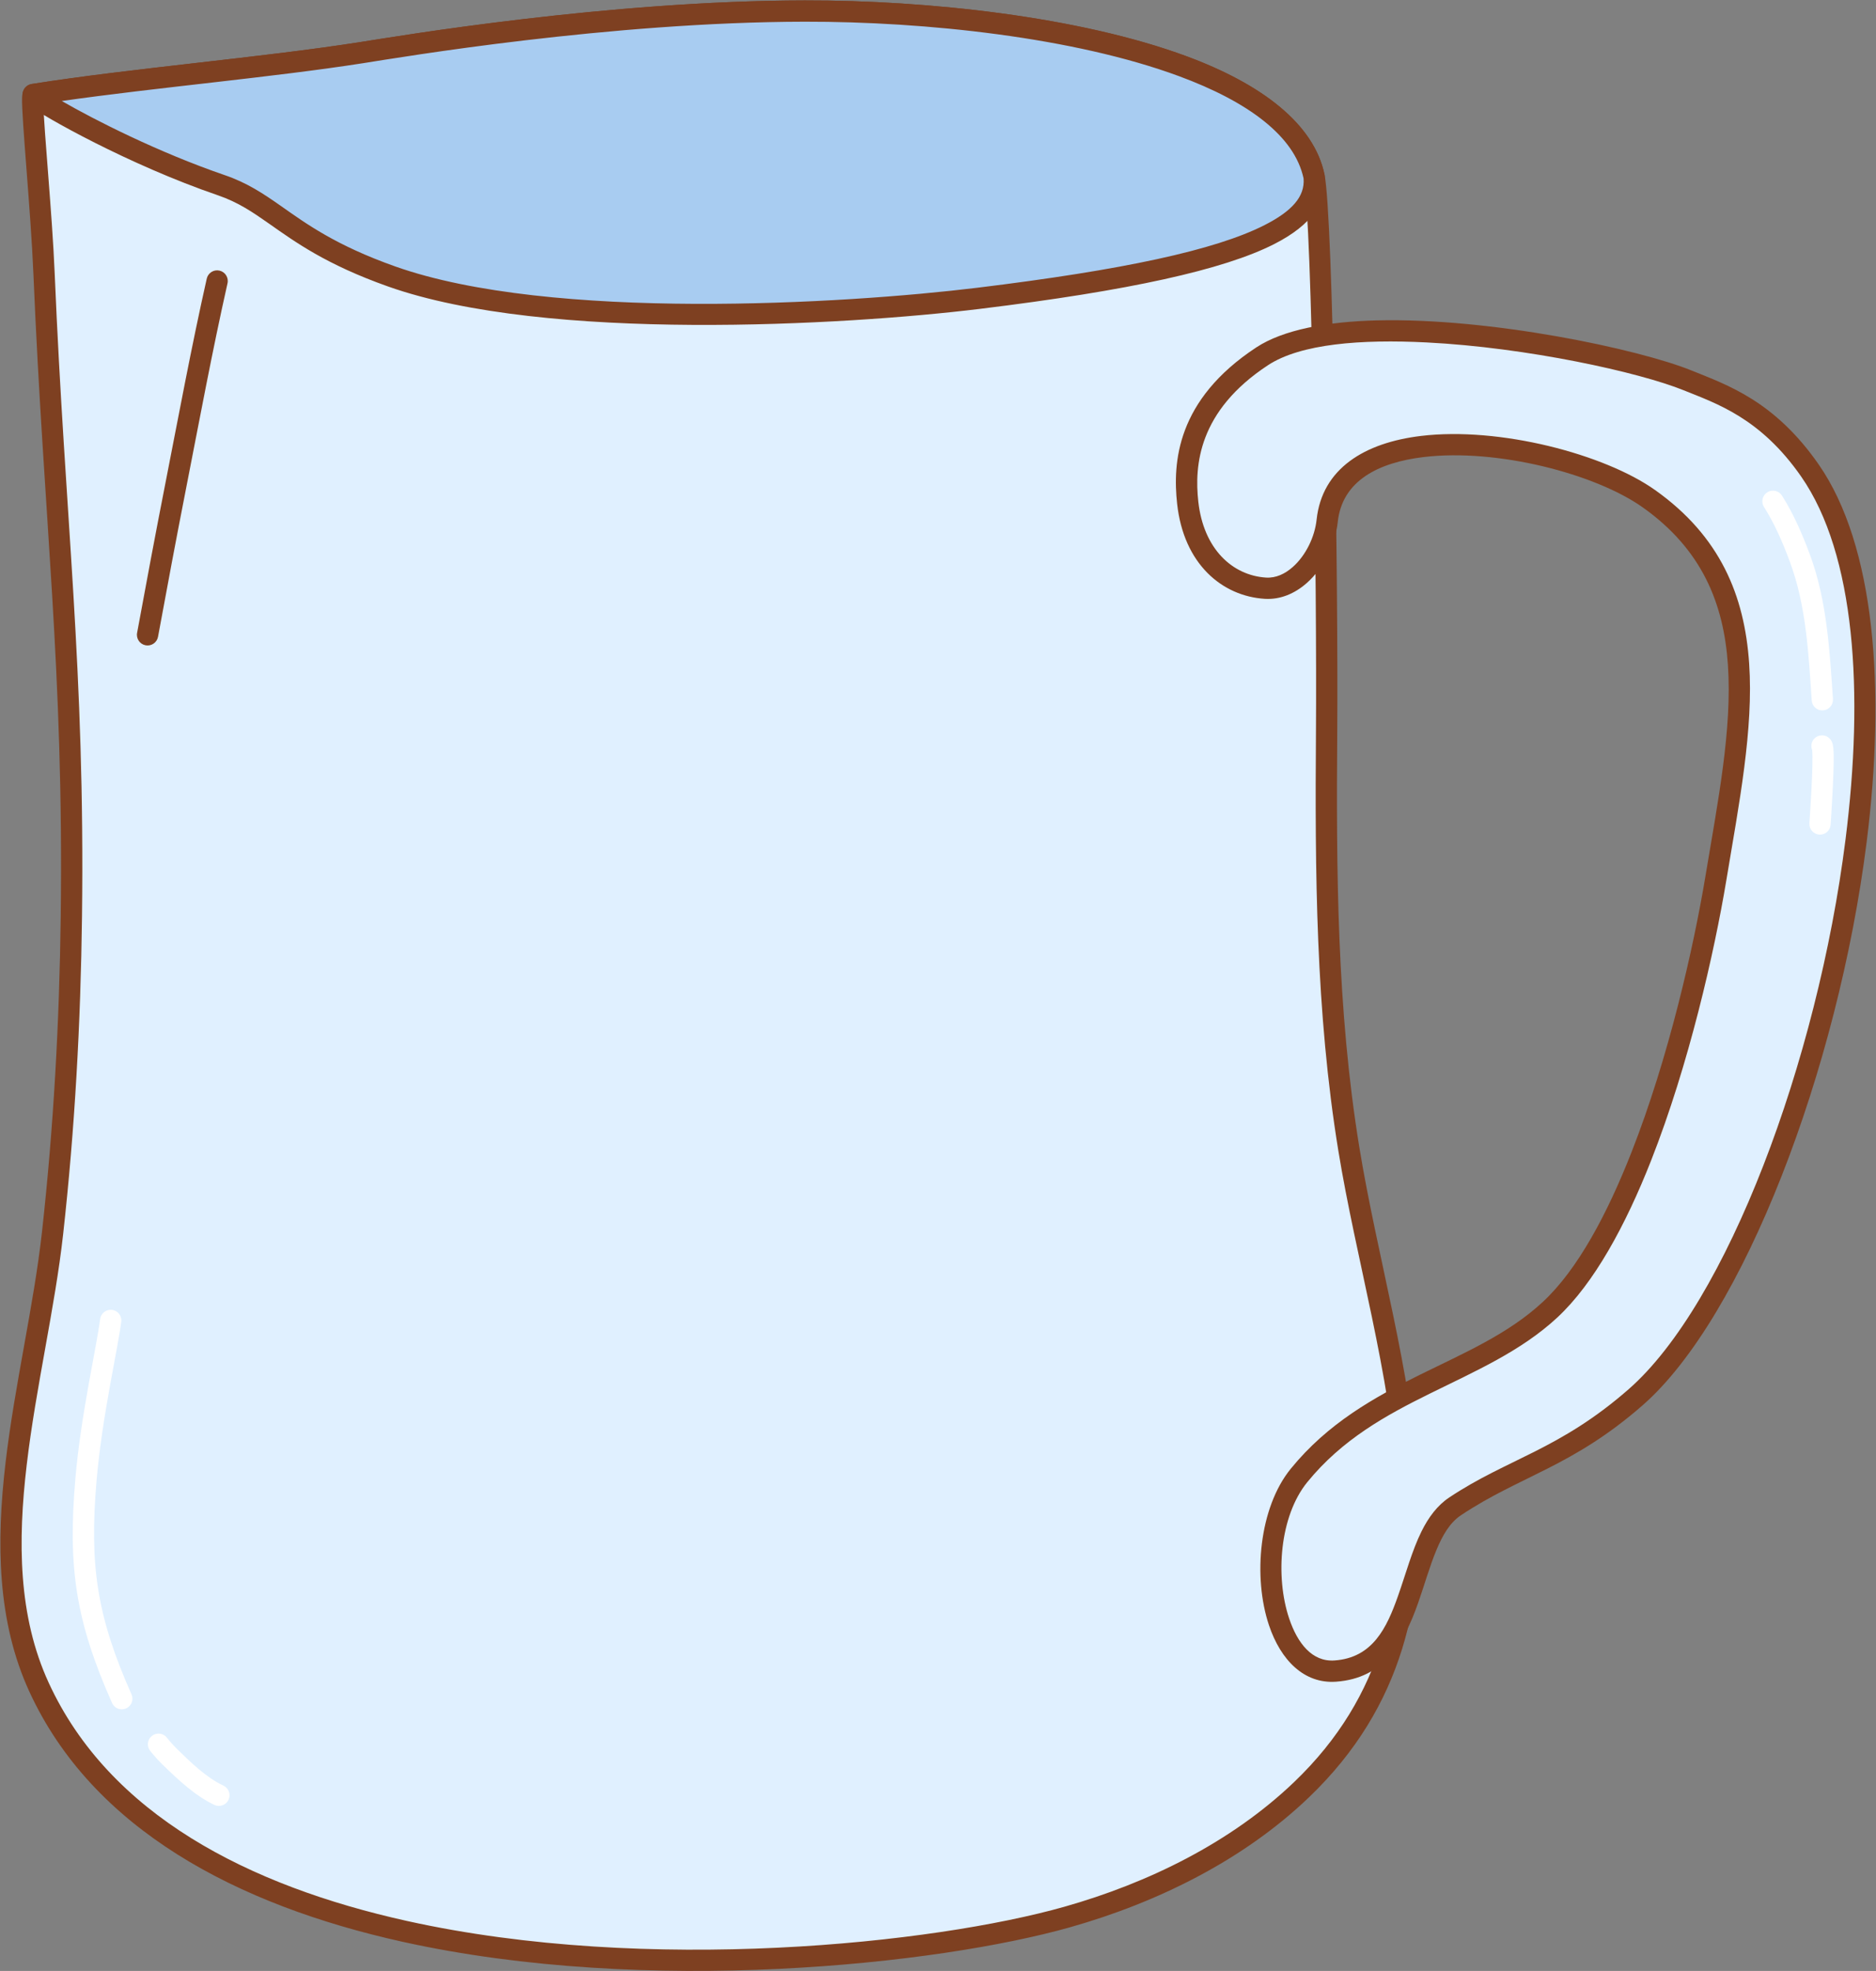 <?xml version="1.0" encoding="UTF-8" standalone="no"?><!DOCTYPE svg PUBLIC "-//W3C//DTD SVG 1.1//EN" "http://www.w3.org/Graphics/SVG/1.1/DTD/svg11.dtd"><svg width="100%" height="100%" viewBox="0 0 2938 3086" version="1.1" xmlns="http://www.w3.org/2000/svg" xmlns:xlink="http://www.w3.org/1999/xlink" xml:space="preserve" xmlns:serif="http://www.serif.com/" style="fill-rule:evenodd;clip-rule:evenodd;stroke-linejoin:round;stroke-miterlimit:2;"><rect x="0" y="0" width="2938" height="3086" fill="#808080" stroke="none"/><g id="Milk-Pitcher" serif:id="Milk Pitcher"><path d="M52.166,148c-5.314,3.166 12.17,169.927 16.777,279.628c16.286,387.794 47.697,618.849 42.817,1007.62c-2.077,165.47 -11.157,330.876 -29.433,495.367c-25.477,229.289 -119.573,496.886 -21.269,710.957c242.231,527.488 1268.22,456.875 1610.57,359.896c133.676,-37.866 265.803,-102.626 366.762,-199.319c290.125,-277.866 129.427,-663.516 74.012,-1003.19c-35.351,-216.688 -36.406,-435.573 -34.808,-654.505c1.61,-220.539 -6.079,-802.678 -19.565,-867.627c-39.293,-189.238 -478.748,-260.011 -797.63,-259.509c-306.526,0.482 -633.768,55.663 -693.782,65.072c-154.399,24.207 -360.065,41.134 -514.452,65.61Z" style="fill:#e0f0ff;"/><path d="M49.556,131.539c-2.091,0.332 -4.1,1.059 -5.919,2.142c-2.286,1.362 -5.009,3.611 -6.909,7.75c-0.792,1.724 -1.966,5.622 -2.165,11.656c-1.005,30.448 13.563,176.061 17.728,275.24c16.271,387.445 47.68,618.291 42.804,1006.71c-2.07,164.925 -11.117,329.786 -29.333,493.736c-12.735,114.609 -42.623,238.792 -57.039,361.074c-14.79,125.451 -13.222,248.902 37.189,358.678c98.971,215.521 325.286,334.407 584.509,391.806c383.661,84.952 838.725,35.815 1045.75,-22.829c136.253,-38.597 270.843,-104.761 373.748,-203.319c149.079,-142.78 182.826,-313.079 171.69,-491.492c-10.869,-174.143 -64.963,-356.055 -92.757,-526.419c-35.199,-215.759 -36.182,-433.708 -34.59,-651.7c1.616,-221.433 -6.373,-805.925 -19.913,-871.137c-16.65,-80.186 -99.452,-142.261 -216.445,-185.488c-167.295,-61.813 -404.317,-87.604 -597.531,-87.3c-307.653,0.484 -636.102,55.83 -696.336,65.274c-154.408,24.208 -360.085,41.137 -514.481,65.614Zm18.346,30.882c152.769,-23.391 351.246,-40.04 501.298,-63.565c59.793,-9.374 385.827,-64.391 691.226,-64.872c189.444,-0.298 421.894,24.627 585.925,85.234c53.329,19.704 99.315,43.124 133.797,70.886c32.374,26.066 54.438,55.796 61.563,90.112c13.432,64.685 20.821,644.471 19.218,864.117c-1.605,219.871 -0.478,439.692 35.025,657.31c27.622,169.311 81.584,350.062 92.386,523.129c10.536,168.798 -20.431,330.256 -161.477,465.342c-99.013,94.829 -228.678,158.184 -359.776,195.32c-203.8,57.731 -651.776,105.985 -1029.46,22.356c-248.34,-54.989 -466.609,-166.7 -561.424,-373.171c-47.893,-104.295 -48.429,-221.679 -34.377,-340.866c14.425,-122.356 44.322,-246.616 57.064,-361.295c18.337,-165.034 27.451,-330.984 29.535,-496.998c4.884,-389.124 -26.531,-620.388 -42.831,-1008.53c-3.83,-91.206 -16.667,-222.03 -17.693,-264.507Z" style="fill:#7e4021;"/><path d="M156.811,2065.38c-5.245,42.231 -30.192,149.411 -38.804,250.084c-11.819,138.144 0.163,222.033 57.492,351.023c3.735,8.405 13.593,12.197 21.999,8.461c8.405,-3.736 12.197,-13.594 8.461,-21.999c-54.652,-122.967 -66.007,-202.95 -54.74,-334.643c8.569,-100.168 33.453,-206.799 38.671,-248.818c1.134,-9.128 -5.357,-17.46 -14.486,-18.593c-9.128,-1.134 -17.46,5.357 -18.593,14.485Z" style="fill:#fff;"/><path d="M235.191,2741.39c6.061,7.643 12.61,14.864 19.584,21.685c23.521,23.005 50.929,48.81 80.952,62.938c8.323,3.916 18.26,0.339 22.176,-7.984c3.917,-8.323 0.34,-18.26 -7.983,-22.177c-26.778,-12.602 -50.858,-36.087 -71.837,-56.607c-5.972,-5.841 -11.583,-12.021 -16.773,-18.566c-5.716,-7.208 -16.207,-8.419 -23.415,-2.704c-7.208,5.715 -8.419,16.207 -2.704,23.415Z" style="fill:#fff;"/><path d="M52.166,148c-5.314,3.166 141.146,89.465 294.667,142.072c82.927,28.417 107.767,86.524 266.438,142.77c245.684,87.091 709.921,59.813 918.943,34.286c385.843,-47.12 534.266,-104.217 525.816,-190.301c-39.293,-189.238 -478.748,-260.011 -797.63,-259.509c-306.526,0.482 -633.768,55.663 -693.782,65.072c-154.399,24.207 -360.065,41.134 -514.452,65.61Z" style="fill:#a8ccf1;"/><path d="M49.556,131.539c-2.091,0.332 -4.1,1.059 -5.919,2.142c-3.163,1.884 -5.268,4.407 -6.633,7.274c-1.66,3.487 -2.643,8.063 -0.419,13.658c0.687,1.73 2.789,5.628 8.069,9.796c21.602,17.052 156.213,93.263 296.776,141.43c31.553,10.812 54.189,26.28 79.744,44.209c41.178,28.889 89.249,64.019 186.529,98.503c247.718,87.812 715.778,60.859 926.532,35.121c234.362,-28.621 382.099,-61.329 461.023,-101.379c60.407,-30.653 83.287,-67.074 79.359,-107.094c-0.058,-0.591 -0.148,-1.179 -0.268,-1.76c-16.65,-80.186 -99.452,-142.261 -216.445,-185.488c-167.295,-61.813 -404.317,-87.604 -597.531,-87.3c-307.653,0.484 -636.102,55.83 -696.336,65.274c-154.408,24.208 -360.085,41.137 -514.481,65.614Zm47.247,26.61c148.27,-21.208 331.639,-37.225 472.397,-59.293c59.793,-9.374 385.827,-64.391 691.226,-64.872c189.444,-0.298 421.894,24.627 585.925,85.234c53.329,19.704 99.315,43.124 133.797,70.886c32.09,25.837 54.05,55.274 61.372,89.209c2.345,28.475 -18.204,51.362 -61.346,73.255c-77,39.073 -221.331,70.093 -449.98,98.017c-207.292,25.315 -667.705,52.918 -911.354,-33.452c-93.125,-33.011 -139.102,-66.717 -178.522,-94.372c-28.176,-19.768 -53.293,-36.534 -88.082,-48.455c-103.868,-35.593 -204.525,-86.715 -255.433,-116.157Z" style="fill:#7e4021;"/><path d="M323.792,436.283c-24.129,107.119 -44.09,215.038 -65.229,322.766c-15.146,77.185 -29.649,154.568 -43.857,231.921c-1.662,9.048 4.334,17.742 13.382,19.404c9.047,1.661 17.741,-4.335 19.403,-13.382c14.183,-77.221 28.662,-154.472 43.782,-231.524c21.079,-107.425 40.976,-215.043 65.037,-321.86c2.022,-8.974 -3.623,-17.901 -12.596,-19.922c-8.974,-2.021 -17.901,3.623 -19.922,12.597Z" style="fill:#7e4021;"/><path d="M2078.52,815.287c-5.643,52.549 -47.082,108.828 -96.81,105.692c-59.611,-3.758 -112.44,-49.547 -121.655,-134.058c-6.551,-60.085 -0.681,-151.968 116.59,-229.038c133.564,-87.777 548.73,-9.903 666.305,37.698c53.822,21.791 124.975,45.423 191.427,140.898c216.989,311.759 -13.429,1224.25 -272.763,1451.21c-109.5,95.832 -190.68,109.473 -282.828,170.906c-80.953,53.968 -52.688,248.383 -187.648,257.883c-105.851,7.452 -134.255,-211.033 -56.752,-306.287c112.372,-138.109 282.175,-156.485 393.106,-259.455c140.04,-129.99 228.633,-488.981 259.648,-674.979c40.023,-240.027 89.817,-456.93 -104.79,-594.912c-127.811,-90.622 -484.452,-146.022 -503.83,34.439Z" style="fill:#e0f0ff;"/><path d="M2095.09,817.066c6.908,-64.326 63.531,-92.902 134.328,-101.412c115.243,-13.853 269.13,26.207 343.291,78.79c92.586,65.646 126.852,150.163 133.393,246.72c6.796,100.314 -15.62,213.215 -35.403,331.854c-18.465,110.735 -57.471,283.272 -115.757,431.439c-38.125,96.918 -84.254,183.445 -138.79,234.067c-54.298,50.401 -123.168,79.822 -192.05,113.82c-72.414,35.741 -144.822,76.265 -202.645,147.332c-49.731,61.121 -59.391,169.588 -34.149,244.939c18.46,55.102 55.331,91.988 104.999,88.492c75.137,-5.29 106.442,-60.401 128.626,-123.353c9.855,-27.967 18.011,-57.32 28.738,-83.007c9.471,-22.681 20.68,-42.496 38.359,-54.282c92.753,-61.835 174.341,-75.77 284.559,-172.231c157.555,-137.888 305.793,-525.181 350.737,-881.528c30.192,-239.382 13.287,-464.512 -75.271,-591.748c-69.106,-99.288 -142.879,-124.164 -198.851,-146.825c-83.435,-33.779 -314.67,-82.747 -492.359,-78.475c-78.832,1.895 -147.305,14.663 -189.355,42.297c-125.204,82.284 -130.999,180.622 -124.004,244.773c10.305,94.508 70.512,144.682 137.174,148.885c24.295,1.532 47.132,-8.121 66.037,-24.875c26.153,-23.177 44.58,-60.156 48.393,-95.672l0,0Zm-33.142,-3.559c-2.958,27.544 -17.076,56.309 -37.359,74.284c-12.052,10.681 -26.343,17.531 -41.832,16.555c-52.563,-3.314 -98.009,-44.712 -106.134,-119.232c-6.109,-56.02 -0.164,-141.446 109.174,-213.303c51.323,-33.729 146.106,-40.789 248.386,-35.641c157.571,7.93 332.909,46.681 402.512,74.86c51.672,20.92 120.203,43.309 184.001,134.97c85.034,122.172 98.549,338.681 69.559,568.535c-43.829,347.506 -185.972,726.149 -339.618,860.615c-108.783,95.204 -189.553,108.551 -281.098,169.58c-18.514,12.343 -32.316,30.88 -43.331,53.095c-14.727,29.7 -24.531,66.277 -36.714,100.851c-17.666,50.134 -39.69,96.967 -99.528,101.18c-35.035,2.466 -58.03,-26.962 -71.051,-65.83c-21.965,-65.566 -14.875,-160.128 28.398,-213.313c54.549,-67.043 123.228,-104.761 191.542,-138.478c71.845,-35.461 143.341,-66.712 199.974,-119.281c57.497,-53.37 106.937,-144.115 147.133,-246.295c59.196,-150.479 98.864,-325.695 117.616,-438.158c20.241,-121.388 42.734,-236.951 35.781,-339.59c-7.208,-106.398 -45.348,-199.322 -147.37,-271.659c-79.213,-56.164 -243.457,-99.49 -366.549,-84.693c-88.11,10.591 -154.896,50.891 -163.492,130.948l-0,0Z" style="fill:#7e4021;"/><path d="M2762.59,793.839c16.992,26.75 29.835,56.853 40.786,86.47c25.42,68.745 29.045,143.998 33.948,216.457c0.621,9.178 8.576,16.125 17.754,15.504c9.177,-0.621 16.124,-8.577 15.503,-17.754c-5.116,-75.604 -9.417,-154.04 -35.941,-225.768c-11.758,-31.798 -25.67,-64.061 -43.913,-92.781c-4.932,-7.765 -15.24,-10.064 -23.005,-5.132c-7.764,4.932 -10.064,15.24 -5.132,23.004Z" style="fill:#fff;"/><path d="M2837.99,1174.2c2.278,20.319 -3.582,103.52 -4.293,114.89c-0.573,9.181 6.414,17.1 15.595,17.674c9.181,0.574 17.1,-6.414 17.674,-15.595c0.656,-10.493 5.361,-79.914 4.744,-110.027c-0.166,-8.091 -0.93,-14.041 -1.773,-16.852c-1.082,-3.609 -2.75,-5.967 -4.09,-7.457c-6.15,-6.841 -16.697,-7.401 -23.537,-1.251c-5.349,4.809 -6.858,12.307 -4.32,18.618Z" style="fill:#fff;"/></g></svg>